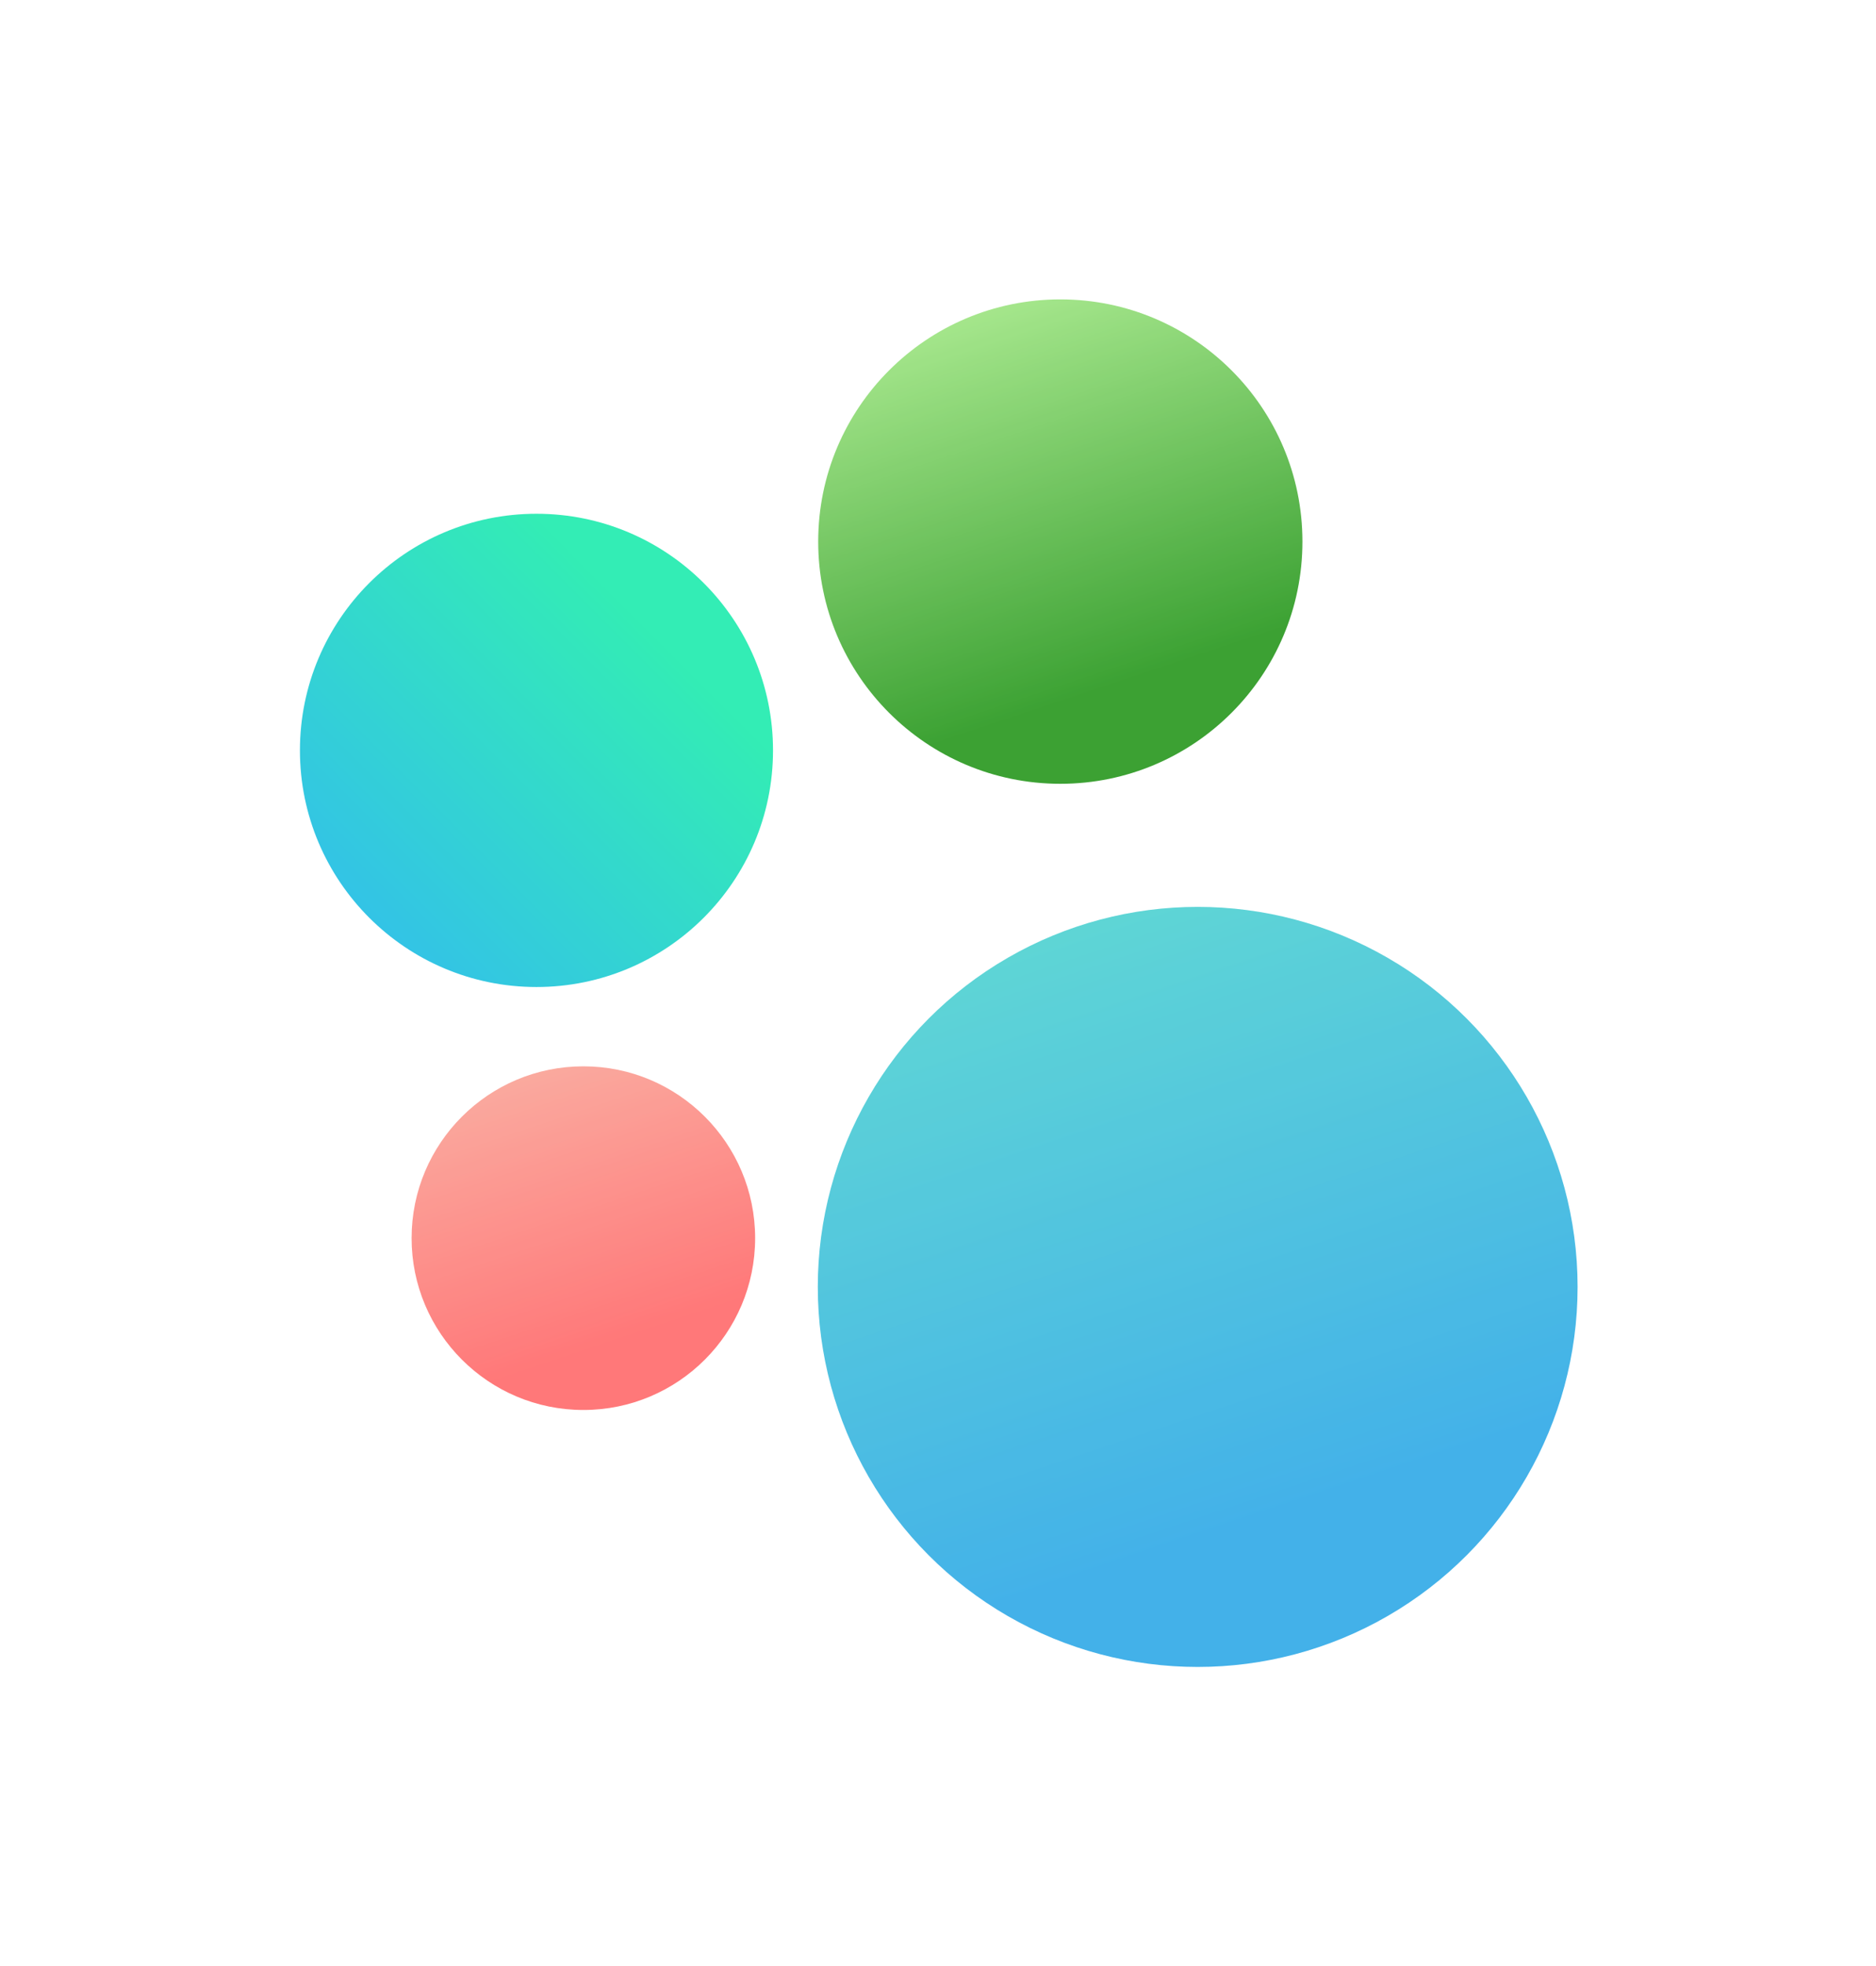<svg width="944" height="989" viewBox="0 0 944 989" fill="none" xmlns="http://www.w3.org/2000/svg">
<g opacity="0.8" filter="url(#filter0_f_1_127)">
<circle cx="269.953" cy="377.459" r="119.028" fill="url(#paint0_linear_1_127)"/>
</g>
<g opacity="0.8" filter="url(#filter1_f_1_127)">
<circle cx="602.677" cy="647.342" r="191.164" fill="url(#paint1_linear_1_127)"/>
</g>
<g opacity="0.8" filter="url(#filter2_f_1_127)">
<circle cx="533.548" cy="272.431" r="121.831" fill="url(#paint2_linear_1_127)"/>
</g>
<g opacity="0.8" filter="url(#filter3_f_1_127)">
<circle cx="293.549" cy="622.813" r="86.432" fill="url(#paint3_linear_1_127)"/>
</g>
<defs>
<filter id="filter0_f_1_127" x="0.925" y="108.431" width="538.056" height="538.056" filterUnits="userSpaceOnUse" color-interpolation-filters="sRGB">
<feFlood flood-opacity="0" result="BackgroundImageFix"/>
<feBlend mode="normal" in="SourceGraphic" in2="BackgroundImageFix" result="shape"/>
<feGaussianBlur stdDeviation="75" result="effect1_foregroundBlur_1_127"/>
</filter>
<filter id="filter1_f_1_127" x="261.513" y="306.178" width="682.328" height="682.328" filterUnits="userSpaceOnUse" color-interpolation-filters="sRGB">
<feFlood flood-opacity="0" result="BackgroundImageFix"/>
<feBlend mode="normal" in="SourceGraphic" in2="BackgroundImageFix" result="shape"/>
<feGaussianBlur stdDeviation="75" result="effect1_foregroundBlur_1_127"/>
</filter>
<filter id="filter2_f_1_127" x="261.717" y="0.6" width="543.662" height="543.662" filterUnits="userSpaceOnUse" color-interpolation-filters="sRGB">
<feFlood flood-opacity="0" result="BackgroundImageFix"/>
<feBlend mode="normal" in="SourceGraphic" in2="BackgroundImageFix" result="shape"/>
<feGaussianBlur stdDeviation="75" result="effect1_foregroundBlur_1_127"/>
</filter>
<filter id="filter3_f_1_127" x="57.118" y="386.382" width="472.864" height="472.864" filterUnits="userSpaceOnUse" color-interpolation-filters="sRGB">
<feFlood flood-opacity="0" result="BackgroundImageFix"/>
<feBlend mode="normal" in="SourceGraphic" in2="BackgroundImageFix" result="shape"/>
<feGaussianBlur stdDeviation="75" result="effect1_foregroundBlur_1_127"/>
</filter>
<linearGradient id="paint0_linear_1_127" x1="269.953" y1="258.431" x2="105.325" y2="422.559" gradientUnits="userSpaceOnUse">
<stop stop-color="#00E8A2"/>
<stop offset="1" stop-color="#00ADE8"/>
</linearGradient>
<linearGradient id="paint1_linear_1_127" x1="411.513" y1="838.506" x2="200.894" y2="208.688" gradientUnits="userSpaceOnUse">
<stop stop-color="#149EE3"/>
<stop offset="1" stop-color="#5DFDB0"/>
</linearGradient>
<linearGradient id="paint2_linear_1_127" x1="411.717" y1="394.262" x2="277.487" y2="-7.129" gradientUnits="userSpaceOnUse">
<stop stop-color="#0B8A00"/>
<stop offset="0.641" stop-color="#BEFF97"/>
</linearGradient>
<linearGradient id="paint3_linear_1_127" x1="207.118" y1="709.245" x2="111.89" y2="424.483" gradientUnits="userSpaceOnUse">
<stop stop-color="#FF5657"/>
<stop offset="1" stop-color="#F2D9BB"/>
</linearGradient>
</defs>
</svg>
